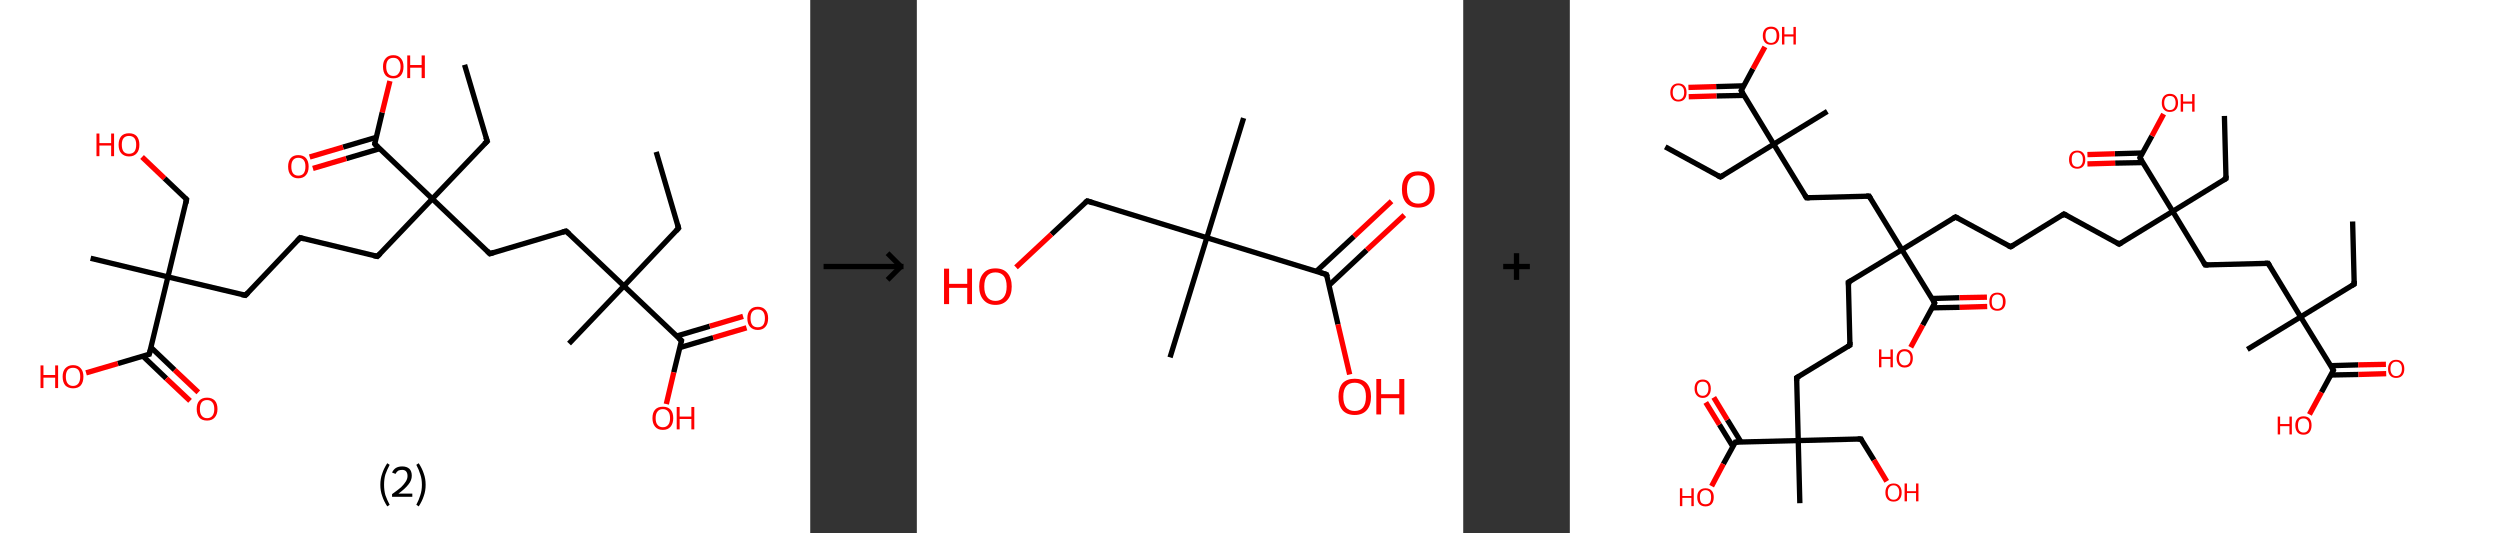 <?xml version='1.0' encoding='ASCII' standalone='yes'?>
<svg xmlns="http://www.w3.org/2000/svg" xmlns:xlink="http://www.w3.org/1999/xlink" version="1.1" width="938.0px" viewBox="0 0 938.0 200.0" height="200.0px">
  <rect x="0" y="0" width="938.0" height="200.0" fill="#333333" stroke="none"/>
  <g>
    <g transform="translate(0, 0) scale(1 1) "><!-- END OF HEADER -->
<rect style="opacity:1.0;fill:#FFFFFF;stroke:none" width="304.0" height="200.0" x="0.0" y="0.0"> </rect>
<path class="bond-0 atom-0 atom-1" d="M 246.2,57.0 L 254.6,85.6" style="fill:none;fill-rule:evenodd;stroke:#000000;stroke-width:2.0px;stroke-linecap:butt;stroke-linejoin:miter;stroke-opacity:1"/>
<path class="bond-1 atom-1 atom-2" d="M 254.6,85.6 L 234.1,107.3" style="fill:none;fill-rule:evenodd;stroke:#000000;stroke-width:2.0px;stroke-linecap:butt;stroke-linejoin:miter;stroke-opacity:1"/>
<path class="bond-2 atom-2 atom-3" d="M 234.1,107.3 L 213.5,128.9" style="fill:none;fill-rule:evenodd;stroke:#000000;stroke-width:2.0px;stroke-linecap:butt;stroke-linejoin:miter;stroke-opacity:1"/>
<path class="bond-3 atom-2 atom-4" d="M 234.1,107.3 L 212.4,86.7" style="fill:none;fill-rule:evenodd;stroke:#000000;stroke-width:2.0px;stroke-linecap:butt;stroke-linejoin:miter;stroke-opacity:1"/>
<path class="bond-4 atom-4 atom-5" d="M 212.4,86.7 L 183.8,95.2" style="fill:none;fill-rule:evenodd;stroke:#000000;stroke-width:2.0px;stroke-linecap:butt;stroke-linejoin:miter;stroke-opacity:1"/>
<path class="bond-5 atom-5 atom-6" d="M 183.8,95.2 L 162.2,74.6" style="fill:none;fill-rule:evenodd;stroke:#000000;stroke-width:2.0px;stroke-linecap:butt;stroke-linejoin:miter;stroke-opacity:1"/>
<path class="bond-6 atom-6 atom-7" d="M 162.2,74.6 L 182.8,53.0" style="fill:none;fill-rule:evenodd;stroke:#000000;stroke-width:2.0px;stroke-linecap:butt;stroke-linejoin:miter;stroke-opacity:1"/>
<path class="bond-7 atom-7 atom-8" d="M 182.8,53.0 L 174.3,24.3" style="fill:none;fill-rule:evenodd;stroke:#000000;stroke-width:2.0px;stroke-linecap:butt;stroke-linejoin:miter;stroke-opacity:1"/>
<path class="bond-8 atom-6 atom-9" d="M 162.2,74.6 L 141.6,96.2" style="fill:none;fill-rule:evenodd;stroke:#000000;stroke-width:2.0px;stroke-linecap:butt;stroke-linejoin:miter;stroke-opacity:1"/>
<path class="bond-9 atom-9 atom-10" d="M 141.6,96.2 L 112.6,89.2" style="fill:none;fill-rule:evenodd;stroke:#000000;stroke-width:2.0px;stroke-linecap:butt;stroke-linejoin:miter;stroke-opacity:1"/>
<path class="bond-10 atom-10 atom-11" d="M 112.6,89.2 L 92.1,110.8" style="fill:none;fill-rule:evenodd;stroke:#000000;stroke-width:2.0px;stroke-linecap:butt;stroke-linejoin:miter;stroke-opacity:1"/>
<path class="bond-11 atom-11 atom-12" d="M 92.1,110.8 L 63.0,103.9" style="fill:none;fill-rule:evenodd;stroke:#000000;stroke-width:2.0px;stroke-linecap:butt;stroke-linejoin:miter;stroke-opacity:1"/>
<path class="bond-12 atom-12 atom-13" d="M 63.0,103.9 L 34.0,96.9" style="fill:none;fill-rule:evenodd;stroke:#000000;stroke-width:2.0px;stroke-linecap:butt;stroke-linejoin:miter;stroke-opacity:1"/>
<path class="bond-13 atom-12 atom-14" d="M 63.0,103.9 L 70.0,74.8" style="fill:none;fill-rule:evenodd;stroke:#000000;stroke-width:2.0px;stroke-linecap:butt;stroke-linejoin:miter;stroke-opacity:1"/>
<path class="bond-14 atom-14 atom-15" d="M 70.0,74.8 L 61.7,66.9" style="fill:none;fill-rule:evenodd;stroke:#000000;stroke-width:2.0px;stroke-linecap:butt;stroke-linejoin:miter;stroke-opacity:1"/>
<path class="bond-14 atom-14 atom-15" d="M 61.7,66.9 L 53.3,58.9" style="fill:none;fill-rule:evenodd;stroke:#FF0000;stroke-width:2.0px;stroke-linecap:butt;stroke-linejoin:miter;stroke-opacity:1"/>
<path class="bond-15 atom-12 atom-16" d="M 63.0,103.9 L 56.0,132.9" style="fill:none;fill-rule:evenodd;stroke:#000000;stroke-width:2.0px;stroke-linecap:butt;stroke-linejoin:miter;stroke-opacity:1"/>
<path class="bond-16 atom-16 atom-17" d="M 53.6,133.6 L 62.4,142.0" style="fill:none;fill-rule:evenodd;stroke:#000000;stroke-width:2.0px;stroke-linecap:butt;stroke-linejoin:miter;stroke-opacity:1"/>
<path class="bond-16 atom-16 atom-17" d="M 62.4,142.0 L 71.3,150.4" style="fill:none;fill-rule:evenodd;stroke:#FF0000;stroke-width:2.0px;stroke-linecap:butt;stroke-linejoin:miter;stroke-opacity:1"/>
<path class="bond-16 atom-16 atom-17" d="M 56.7,130.4 L 65.5,138.8" style="fill:none;fill-rule:evenodd;stroke:#000000;stroke-width:2.0px;stroke-linecap:butt;stroke-linejoin:miter;stroke-opacity:1"/>
<path class="bond-16 atom-16 atom-17" d="M 65.5,138.8 L 74.4,147.2" style="fill:none;fill-rule:evenodd;stroke:#FF0000;stroke-width:2.0px;stroke-linecap:butt;stroke-linejoin:miter;stroke-opacity:1"/>
<path class="bond-17 atom-16 atom-18" d="M 56.0,132.9 L 44.2,136.4" style="fill:none;fill-rule:evenodd;stroke:#000000;stroke-width:2.0px;stroke-linecap:butt;stroke-linejoin:miter;stroke-opacity:1"/>
<path class="bond-17 atom-16 atom-18" d="M 44.2,136.4 L 32.3,139.9" style="fill:none;fill-rule:evenodd;stroke:#FF0000;stroke-width:2.0px;stroke-linecap:butt;stroke-linejoin:miter;stroke-opacity:1"/>
<path class="bond-18 atom-6 atom-19" d="M 162.2,74.6 L 140.6,54.0" style="fill:none;fill-rule:evenodd;stroke:#000000;stroke-width:2.0px;stroke-linecap:butt;stroke-linejoin:miter;stroke-opacity:1"/>
<path class="bond-19 atom-19 atom-20" d="M 141.2,51.5 L 128.7,55.2" style="fill:none;fill-rule:evenodd;stroke:#000000;stroke-width:2.0px;stroke-linecap:butt;stroke-linejoin:miter;stroke-opacity:1"/>
<path class="bond-19 atom-19 atom-20" d="M 128.7,55.2 L 116.2,58.9" style="fill:none;fill-rule:evenodd;stroke:#FF0000;stroke-width:2.0px;stroke-linecap:butt;stroke-linejoin:miter;stroke-opacity:1"/>
<path class="bond-19 atom-19 atom-20" d="M 142.4,55.8 L 129.9,59.5" style="fill:none;fill-rule:evenodd;stroke:#000000;stroke-width:2.0px;stroke-linecap:butt;stroke-linejoin:miter;stroke-opacity:1"/>
<path class="bond-19 atom-19 atom-20" d="M 129.9,59.5 L 117.4,63.2" style="fill:none;fill-rule:evenodd;stroke:#FF0000;stroke-width:2.0px;stroke-linecap:butt;stroke-linejoin:miter;stroke-opacity:1"/>
<path class="bond-20 atom-19 atom-21" d="M 140.6,54.0 L 143.4,42.2" style="fill:none;fill-rule:evenodd;stroke:#000000;stroke-width:2.0px;stroke-linecap:butt;stroke-linejoin:miter;stroke-opacity:1"/>
<path class="bond-20 atom-19 atom-21" d="M 143.4,42.2 L 146.3,30.4" style="fill:none;fill-rule:evenodd;stroke:#FF0000;stroke-width:2.0px;stroke-linecap:butt;stroke-linejoin:miter;stroke-opacity:1"/>
<path class="bond-21 atom-2 atom-22" d="M 234.1,107.3 L 255.7,127.8" style="fill:none;fill-rule:evenodd;stroke:#000000;stroke-width:2.0px;stroke-linecap:butt;stroke-linejoin:miter;stroke-opacity:1"/>
<path class="bond-22 atom-22 atom-23" d="M 255.1,130.4 L 267.6,126.7" style="fill:none;fill-rule:evenodd;stroke:#000000;stroke-width:2.0px;stroke-linecap:butt;stroke-linejoin:miter;stroke-opacity:1"/>
<path class="bond-22 atom-22 atom-23" d="M 267.6,126.7 L 280.1,123.0" style="fill:none;fill-rule:evenodd;stroke:#FF0000;stroke-width:2.0px;stroke-linecap:butt;stroke-linejoin:miter;stroke-opacity:1"/>
<path class="bond-22 atom-22 atom-23" d="M 253.8,126.1 L 266.3,122.4" style="fill:none;fill-rule:evenodd;stroke:#000000;stroke-width:2.0px;stroke-linecap:butt;stroke-linejoin:miter;stroke-opacity:1"/>
<path class="bond-22 atom-22 atom-23" d="M 266.3,122.4 L 278.8,118.7" style="fill:none;fill-rule:evenodd;stroke:#FF0000;stroke-width:2.0px;stroke-linecap:butt;stroke-linejoin:miter;stroke-opacity:1"/>
<path class="bond-23 atom-22 atom-24" d="M 255.7,127.8 L 252.8,139.7" style="fill:none;fill-rule:evenodd;stroke:#000000;stroke-width:2.0px;stroke-linecap:butt;stroke-linejoin:miter;stroke-opacity:1"/>
<path class="bond-23 atom-22 atom-24" d="M 252.8,139.7 L 250.0,151.6" style="fill:none;fill-rule:evenodd;stroke:#FF0000;stroke-width:2.0px;stroke-linecap:butt;stroke-linejoin:miter;stroke-opacity:1"/>
<path d="M 254.2,84.2 L 254.6,85.6 L 253.6,86.7" style="fill:none;stroke:#000000;stroke-width:2.0px;stroke-linecap:butt;stroke-linejoin:miter;stroke-opacity:1;"/>
<path d="M 213.5,87.7 L 212.4,86.7 L 211.0,87.1" style="fill:none;stroke:#000000;stroke-width:2.0px;stroke-linecap:butt;stroke-linejoin:miter;stroke-opacity:1;"/>
<path d="M 185.3,94.7 L 183.8,95.2 L 182.7,94.1" style="fill:none;stroke:#000000;stroke-width:2.0px;stroke-linecap:butt;stroke-linejoin:miter;stroke-opacity:1;"/>
<path d="M 181.7,54.0 L 182.8,53.0 L 182.3,51.5" style="fill:none;stroke:#000000;stroke-width:2.0px;stroke-linecap:butt;stroke-linejoin:miter;stroke-opacity:1;"/>
<path d="M 142.7,95.1 L 141.6,96.2 L 140.2,95.9" style="fill:none;stroke:#000000;stroke-width:2.0px;stroke-linecap:butt;stroke-linejoin:miter;stroke-opacity:1;"/>
<path d="M 114.1,89.6 L 112.6,89.2 L 111.6,90.3" style="fill:none;stroke:#000000;stroke-width:2.0px;stroke-linecap:butt;stroke-linejoin:miter;stroke-opacity:1;"/>
<path d="M 93.1,109.8 L 92.1,110.8 L 90.6,110.5" style="fill:none;stroke:#000000;stroke-width:2.0px;stroke-linecap:butt;stroke-linejoin:miter;stroke-opacity:1;"/>
<path d="M 69.7,76.3 L 70.0,74.8 L 69.6,74.4" style="fill:none;stroke:#000000;stroke-width:2.0px;stroke-linecap:butt;stroke-linejoin:miter;stroke-opacity:1;"/>
<path d="M 56.4,131.4 L 56.0,132.9 L 55.5,133.0" style="fill:none;stroke:#000000;stroke-width:2.0px;stroke-linecap:butt;stroke-linejoin:miter;stroke-opacity:1;"/>
<path d="M 141.7,55.1 L 140.6,54.0 L 140.7,53.4" style="fill:none;stroke:#000000;stroke-width:2.0px;stroke-linecap:butt;stroke-linejoin:miter;stroke-opacity:1;"/>
<path d="M 254.6,126.8 L 255.7,127.8 L 255.6,128.4" style="fill:none;stroke:#000000;stroke-width:2.0px;stroke-linecap:butt;stroke-linejoin:miter;stroke-opacity:1;"/>
<path class="atom-15" d="M 36.2 50.1 L 37.3 50.1 L 37.3 53.7 L 41.7 53.7 L 41.7 50.1 L 42.8 50.1 L 42.8 58.6 L 41.7 58.6 L 41.7 54.6 L 37.3 54.6 L 37.3 58.6 L 36.2 58.6 L 36.2 50.1 " fill="#FF0000"/>
<path class="atom-15" d="M 44.5 54.3 Q 44.5 52.3, 45.5 51.1 Q 46.5 50.0, 48.4 50.0 Q 50.3 50.0, 51.3 51.1 Q 52.3 52.3, 52.3 54.3 Q 52.3 56.4, 51.3 57.5 Q 50.3 58.7, 48.4 58.7 Q 46.6 58.7, 45.5 57.5 Q 44.5 56.4, 44.5 54.3 M 48.4 57.7 Q 49.7 57.7, 50.4 56.9 Q 51.1 56.0, 51.1 54.3 Q 51.1 52.6, 50.4 51.8 Q 49.7 51.0, 48.4 51.0 Q 47.1 51.0, 46.4 51.8 Q 45.7 52.6, 45.7 54.3 Q 45.7 56.0, 46.4 56.9 Q 47.1 57.7, 48.4 57.7 " fill="#FF0000"/>
<path class="atom-17" d="M 73.8 153.5 Q 73.8 151.4, 74.8 150.3 Q 75.8 149.2, 77.7 149.2 Q 79.5 149.2, 80.6 150.3 Q 81.6 151.4, 81.6 153.5 Q 81.6 155.5, 80.5 156.7 Q 79.5 157.8, 77.7 157.8 Q 75.8 157.8, 74.8 156.7 Q 73.8 155.5, 73.8 153.5 M 77.7 156.9 Q 79.0 156.9, 79.7 156.0 Q 80.4 155.1, 80.4 153.5 Q 80.4 151.8, 79.7 151.0 Q 79.0 150.1, 77.7 150.1 Q 76.4 150.1, 75.7 150.9 Q 75.0 151.8, 75.0 153.5 Q 75.0 155.2, 75.7 156.0 Q 76.4 156.9, 77.7 156.9 " fill="#FF0000"/>
<path class="atom-18" d="M 15.2 137.1 L 16.3 137.1 L 16.3 140.7 L 20.7 140.7 L 20.7 137.1 L 21.8 137.1 L 21.8 145.6 L 20.7 145.6 L 20.7 141.7 L 16.3 141.7 L 16.3 145.6 L 15.2 145.6 L 15.2 137.1 " fill="#FF0000"/>
<path class="atom-18" d="M 23.5 141.3 Q 23.5 139.3, 24.5 138.2 Q 25.6 137.0, 27.4 137.0 Q 29.3 137.0, 30.3 138.2 Q 31.3 139.3, 31.3 141.3 Q 31.3 143.4, 30.3 144.6 Q 29.3 145.7, 27.4 145.7 Q 25.6 145.7, 24.5 144.6 Q 23.5 143.4, 23.5 141.3 M 27.4 144.8 Q 28.7 144.8, 29.4 143.9 Q 30.1 143.0, 30.1 141.3 Q 30.1 139.7, 29.4 138.8 Q 28.7 138.0, 27.4 138.0 Q 26.1 138.0, 25.4 138.8 Q 24.7 139.7, 24.7 141.3 Q 24.7 143.0, 25.4 143.9 Q 26.1 144.8, 27.4 144.8 " fill="#FF0000"/>
<path class="atom-20" d="M 108.1 62.5 Q 108.1 60.5, 109.1 59.3 Q 110.1 58.2, 111.9 58.2 Q 113.8 58.2, 114.8 59.3 Q 115.8 60.5, 115.8 62.5 Q 115.8 64.6, 114.8 65.7 Q 113.8 66.9, 111.9 66.9 Q 110.1 66.9, 109.1 65.7 Q 108.1 64.6, 108.1 62.5 M 111.9 65.9 Q 113.2 65.9, 113.9 65.1 Q 114.6 64.2, 114.6 62.5 Q 114.6 60.8, 113.9 60.0 Q 113.2 59.2, 111.9 59.2 Q 110.7 59.2, 110.0 60.0 Q 109.3 60.8, 109.3 62.5 Q 109.3 64.2, 110.0 65.1 Q 110.7 65.9, 111.9 65.9 " fill="#FF0000"/>
<path class="atom-21" d="M 143.7 25.0 Q 143.7 23.0, 144.7 21.9 Q 145.7 20.7, 147.6 20.7 Q 149.4 20.7, 150.4 21.9 Q 151.4 23.0, 151.4 25.0 Q 151.4 27.1, 150.4 28.3 Q 149.4 29.4, 147.6 29.4 Q 145.7 29.4, 144.7 28.3 Q 143.7 27.1, 143.7 25.0 M 147.6 28.5 Q 148.9 28.5, 149.5 27.6 Q 150.3 26.7, 150.3 25.0 Q 150.3 23.4, 149.5 22.5 Q 148.9 21.7, 147.6 21.7 Q 146.3 21.7, 145.6 22.5 Q 144.9 23.4, 144.9 25.0 Q 144.9 26.7, 145.6 27.6 Q 146.3 28.5, 147.6 28.5 " fill="#FF0000"/>
<path class="atom-21" d="M 152.8 20.8 L 153.9 20.8 L 153.9 24.4 L 158.2 24.4 L 158.2 20.8 L 159.4 20.8 L 159.4 29.3 L 158.2 29.3 L 158.2 25.4 L 153.9 25.4 L 153.9 29.3 L 152.8 29.3 L 152.8 20.8 " fill="#FF0000"/>
<path class="atom-23" d="M 280.4 119.4 Q 280.4 117.4, 281.4 116.3 Q 282.4 115.1, 284.3 115.1 Q 286.2 115.1, 287.2 116.3 Q 288.2 117.4, 288.2 119.4 Q 288.2 121.5, 287.2 122.6 Q 286.2 123.8, 284.3 123.8 Q 282.5 123.8, 281.4 122.6 Q 280.4 121.5, 280.4 119.4 M 284.3 122.8 Q 285.6 122.8, 286.3 122.0 Q 287.0 121.1, 287.0 119.4 Q 287.0 117.8, 286.3 116.9 Q 285.6 116.1, 284.3 116.1 Q 283.0 116.1, 282.3 116.9 Q 281.6 117.7, 281.6 119.4 Q 281.6 121.1, 282.3 122.0 Q 283.0 122.8, 284.3 122.8 " fill="#FF0000"/>
<path class="atom-24" d="M 244.8 156.9 Q 244.8 154.8, 245.8 153.7 Q 246.8 152.6, 248.7 152.6 Q 250.6 152.6, 251.6 153.7 Q 252.6 154.8, 252.6 156.9 Q 252.6 158.9, 251.6 160.1 Q 250.6 161.3, 248.7 161.3 Q 246.8 161.3, 245.8 160.1 Q 244.8 158.9, 244.8 156.9 M 248.7 160.3 Q 250.0 160.3, 250.7 159.4 Q 251.4 158.6, 251.4 156.9 Q 251.4 155.2, 250.7 154.4 Q 250.0 153.5, 248.7 153.5 Q 247.4 153.5, 246.7 154.4 Q 246.0 155.2, 246.0 156.9 Q 246.0 158.6, 246.7 159.4 Q 247.4 160.3, 248.7 160.3 " fill="#FF0000"/>
<path class="atom-24" d="M 253.9 152.7 L 255.0 152.7 L 255.0 156.3 L 259.4 156.3 L 259.4 152.7 L 260.5 152.7 L 260.5 161.1 L 259.4 161.1 L 259.4 157.2 L 255.0 157.2 L 255.0 161.1 L 253.9 161.1 L 253.9 152.7 " fill="#FF0000"/>
<path class="legend" d="M 142.7 181.9 Q 142.7 179.6, 143.4 177.7 Q 144.0 175.8, 145.3 173.8 L 146.2 174.4 Q 145.2 176.3, 144.6 178.0 Q 144.1 179.7, 144.1 181.9 Q 144.1 184.0, 144.6 185.8 Q 145.2 187.5, 146.2 189.4 L 145.3 190.0 Q 144.0 188.0, 143.4 186.1 Q 142.7 184.2, 142.7 181.9 " fill="#000000"/>
<path class="legend" d="M 147.1 177.3 Q 147.6 176.2, 148.5 175.6 Q 149.5 175.0, 150.9 175.0 Q 152.6 175.0, 153.6 175.9 Q 154.5 176.8, 154.5 178.5 Q 154.5 180.2, 153.3 181.7 Q 152.1 183.3, 149.5 185.2 L 154.7 185.2 L 154.7 186.4 L 147.1 186.4 L 147.1 185.4 Q 149.2 183.9, 150.5 182.8 Q 151.7 181.6, 152.3 180.6 Q 152.9 179.6, 152.9 178.6 Q 152.9 177.5, 152.4 176.9 Q 151.9 176.3, 150.9 176.3 Q 150.0 176.3, 149.4 176.6 Q 148.8 177.0, 148.4 177.8 L 147.1 177.3 " fill="#000000"/>
<path class="legend" d="M 159.7 181.9 Q 159.7 184.2, 159.0 186.1 Q 158.4 188.0, 157.1 190.0 L 156.2 189.4 Q 157.2 187.5, 157.7 185.8 Q 158.3 184.0, 158.3 181.9 Q 158.3 179.7, 157.7 178.0 Q 157.2 176.3, 156.2 174.4 L 157.1 173.8 Q 158.4 175.8, 159.0 177.7 Q 159.7 179.6, 159.7 181.9 " fill="#000000"/>
</g>
    <g transform="translate(304.0, 0) scale(1 1) "><line x1="5" y1="100" x2="35" y2="100" style="stroke:rgb(0,0,0);stroke-width:2"/>
  <line x1="34" y1="100" x2="29" y2="95" style="stroke:rgb(0,0,0);stroke-width:2"/>
  <line x1="34" y1="100" x2="29" y2="105" style="stroke:rgb(0,0,0);stroke-width:2"/>
</g>
    <g transform="translate(344.0, 0) scale(1 1) "><!-- END OF HEADER -->
<rect style="opacity:1.0;fill:#FFFFFF;stroke:none" width="205.0" height="200.0" x="0.0" y="0.0"> </rect>
<path class="bond-0 atom-0 atom-1" d="M 122.6,44.3 L 108.8,89.2" style="fill:none;fill-rule:evenodd;stroke:#000000;stroke-width:2.0px;stroke-linecap:butt;stroke-linejoin:miter;stroke-opacity:1"/>
<path class="bond-1 atom-1 atom-2" d="M 108.8,89.2 L 95.0,134.1" style="fill:none;fill-rule:evenodd;stroke:#000000;stroke-width:2.0px;stroke-linecap:butt;stroke-linejoin:miter;stroke-opacity:1"/>
<path class="bond-2 atom-1 atom-3" d="M 108.8,89.2 L 63.9,75.4" style="fill:none;fill-rule:evenodd;stroke:#000000;stroke-width:2.0px;stroke-linecap:butt;stroke-linejoin:miter;stroke-opacity:1"/>
<path class="bond-3 atom-3 atom-4" d="M 63.9,75.4 L 50.5,87.9" style="fill:none;fill-rule:evenodd;stroke:#000000;stroke-width:2.0px;stroke-linecap:butt;stroke-linejoin:miter;stroke-opacity:1"/>
<path class="bond-3 atom-3 atom-4" d="M 50.5,87.9 L 37.2,100.3" style="fill:none;fill-rule:evenodd;stroke:#FF0000;stroke-width:2.0px;stroke-linecap:butt;stroke-linejoin:miter;stroke-opacity:1"/>
<path class="bond-4 atom-1 atom-5" d="M 108.8,89.2 L 153.7,103.0" style="fill:none;fill-rule:evenodd;stroke:#000000;stroke-width:2.0px;stroke-linecap:butt;stroke-linejoin:miter;stroke-opacity:1"/>
<path class="bond-5 atom-5 atom-6" d="M 154.7,107.0 L 168.8,93.8" style="fill:none;fill-rule:evenodd;stroke:#000000;stroke-width:2.0px;stroke-linecap:butt;stroke-linejoin:miter;stroke-opacity:1"/>
<path class="bond-5 atom-5 atom-6" d="M 168.8,93.8 L 182.9,80.7" style="fill:none;fill-rule:evenodd;stroke:#FF0000;stroke-width:2.0px;stroke-linecap:butt;stroke-linejoin:miter;stroke-opacity:1"/>
<path class="bond-5 atom-5 atom-6" d="M 149.9,101.8 L 164.0,88.7" style="fill:none;fill-rule:evenodd;stroke:#000000;stroke-width:2.0px;stroke-linecap:butt;stroke-linejoin:miter;stroke-opacity:1"/>
<path class="bond-5 atom-5 atom-6" d="M 164.0,88.7 L 178.1,75.5" style="fill:none;fill-rule:evenodd;stroke:#FF0000;stroke-width:2.0px;stroke-linecap:butt;stroke-linejoin:miter;stroke-opacity:1"/>
<path class="bond-6 atom-5 atom-7" d="M 153.7,103.0 L 158.0,121.7" style="fill:none;fill-rule:evenodd;stroke:#000000;stroke-width:2.0px;stroke-linecap:butt;stroke-linejoin:miter;stroke-opacity:1"/>
<path class="bond-6 atom-5 atom-7" d="M 158.0,121.7 L 162.4,140.5" style="fill:none;fill-rule:evenodd;stroke:#FF0000;stroke-width:2.0px;stroke-linecap:butt;stroke-linejoin:miter;stroke-opacity:1"/>
<path d="M 66.1,76.1 L 63.9,75.4 L 63.2,76.0" style="fill:none;stroke:#000000;stroke-width:2.0px;stroke-linecap:butt;stroke-linejoin:miter;stroke-opacity:1;"/>
<path d="M 151.5,102.3 L 153.7,103.0 L 154.0,103.9" style="fill:none;stroke:#000000;stroke-width:2.0px;stroke-linecap:butt;stroke-linejoin:miter;stroke-opacity:1;"/>
<path class="atom-4" d="M 10.2 100.8 L 12.1 100.8 L 12.1 106.5 L 18.9 106.5 L 18.9 100.8 L 20.7 100.8 L 20.7 114.1 L 18.9 114.1 L 18.9 108.0 L 12.1 108.0 L 12.1 114.1 L 10.2 114.1 L 10.2 100.8 " fill="#FF0000"/>
<path class="atom-4" d="M 23.4 107.5 Q 23.4 104.3, 25.0 102.5 Q 26.5 100.7, 29.5 100.7 Q 32.5 100.7, 34.0 102.5 Q 35.6 104.3, 35.6 107.5 Q 35.6 110.7, 34.0 112.5 Q 32.4 114.4, 29.5 114.4 Q 26.6 114.4, 25.0 112.5 Q 23.4 110.7, 23.4 107.5 M 29.5 112.9 Q 31.5 112.9, 32.6 111.5 Q 33.7 110.1, 33.7 107.5 Q 33.7 104.8, 32.6 103.5 Q 31.5 102.2, 29.5 102.2 Q 27.5 102.2, 26.4 103.5 Q 25.3 104.8, 25.3 107.5 Q 25.3 110.1, 26.4 111.5 Q 27.5 112.9, 29.5 112.9 " fill="#FF0000"/>
<path class="atom-6" d="M 182.0 71.0 Q 182.0 67.8, 183.6 66.0 Q 185.2 64.3, 188.1 64.3 Q 191.1 64.3, 192.7 66.0 Q 194.3 67.8, 194.3 71.0 Q 194.3 74.3, 192.7 76.1 Q 191.1 77.9, 188.1 77.9 Q 185.2 77.9, 183.6 76.1 Q 182.0 74.3, 182.0 71.0 M 188.1 76.4 Q 190.2 76.4, 191.3 75.1 Q 192.4 73.7, 192.4 71.0 Q 192.4 68.4, 191.3 67.1 Q 190.2 65.8, 188.1 65.8 Q 186.1 65.8, 185.0 67.1 Q 183.9 68.4, 183.9 71.0 Q 183.9 73.7, 185.0 75.1 Q 186.1 76.4, 188.1 76.4 " fill="#FF0000"/>
<path class="atom-7" d="M 158.2 148.8 Q 158.2 145.6, 159.7 143.8 Q 161.3 142.1, 164.3 142.1 Q 167.2 142.1, 168.8 143.8 Q 170.4 145.6, 170.4 148.8 Q 170.4 152.1, 168.8 153.9 Q 167.2 155.7, 164.3 155.7 Q 161.3 155.7, 159.7 153.9 Q 158.2 152.1, 158.2 148.8 M 164.3 154.2 Q 166.3 154.2, 167.4 152.9 Q 168.5 151.5, 168.5 148.8 Q 168.5 146.2, 167.4 144.9 Q 166.3 143.6, 164.3 143.6 Q 162.2 143.6, 161.1 144.9 Q 160.0 146.2, 160.0 148.8 Q 160.0 151.5, 161.1 152.9 Q 162.2 154.2, 164.3 154.2 " fill="#FF0000"/>
<path class="atom-7" d="M 172.4 142.2 L 174.2 142.2 L 174.2 147.9 L 181.0 147.9 L 181.0 142.2 L 182.9 142.2 L 182.9 155.5 L 181.0 155.5 L 181.0 149.4 L 174.2 149.4 L 174.2 155.5 L 172.4 155.5 L 172.4 142.2 " fill="#FF0000"/>
</g>
    <g transform="translate(549.0, 0) scale(1 1) "><line x1="15" y1="100" x2="25" y2="100" style="stroke:rgb(0,0,0);stroke-width:2"/>
  <line x1="20" y1="95" x2="20" y2="105" style="stroke:rgb(0,0,0);stroke-width:2"/>
</g>
    <g transform="translate(589.0, 0) scale(1 1) "><!-- END OF HEADER -->
<rect style="opacity:1.0;fill:#FFFFFF;stroke:none" width="349.0" height="200.0" x="0.0" y="0.0"> </rect>
<path class="bond-0 atom-0 atom-1" d="M 293.7,83.1 L 294.3,106.6" style="fill:none;fill-rule:evenodd;stroke:#000000;stroke-width:2.0px;stroke-linecap:butt;stroke-linejoin:miter;stroke-opacity:1"/>
<path class="bond-1 atom-1 atom-2" d="M 294.3,106.6 L 274.2,118.9" style="fill:none;fill-rule:evenodd;stroke:#000000;stroke-width:2.0px;stroke-linecap:butt;stroke-linejoin:miter;stroke-opacity:1"/>
<path class="bond-2 atom-2 atom-3" d="M 274.2,118.9 L 254.2,131.1" style="fill:none;fill-rule:evenodd;stroke:#000000;stroke-width:2.0px;stroke-linecap:butt;stroke-linejoin:miter;stroke-opacity:1"/>
<path class="bond-3 atom-2 atom-4" d="M 274.2,118.9 L 262.0,98.8" style="fill:none;fill-rule:evenodd;stroke:#000000;stroke-width:2.0px;stroke-linecap:butt;stroke-linejoin:miter;stroke-opacity:1"/>
<path class="bond-4 atom-4 atom-5" d="M 262.0,98.8 L 238.4,99.4" style="fill:none;fill-rule:evenodd;stroke:#000000;stroke-width:2.0px;stroke-linecap:butt;stroke-linejoin:miter;stroke-opacity:1"/>
<path class="bond-5 atom-5 atom-6" d="M 238.4,99.4 L 226.2,79.3" style="fill:none;fill-rule:evenodd;stroke:#000000;stroke-width:2.0px;stroke-linecap:butt;stroke-linejoin:miter;stroke-opacity:1"/>
<path class="bond-6 atom-6 atom-7" d="M 226.2,79.3 L 246.2,67.0" style="fill:none;fill-rule:evenodd;stroke:#000000;stroke-width:2.0px;stroke-linecap:butt;stroke-linejoin:miter;stroke-opacity:1"/>
<path class="bond-7 atom-7 atom-8" d="M 246.2,67.0 L 245.6,43.5" style="fill:none;fill-rule:evenodd;stroke:#000000;stroke-width:2.0px;stroke-linecap:butt;stroke-linejoin:miter;stroke-opacity:1"/>
<path class="bond-8 atom-6 atom-9" d="M 226.2,79.3 L 206.1,91.6" style="fill:none;fill-rule:evenodd;stroke:#000000;stroke-width:2.0px;stroke-linecap:butt;stroke-linejoin:miter;stroke-opacity:1"/>
<path class="bond-9 atom-9 atom-10" d="M 206.1,91.6 L 185.4,80.3" style="fill:none;fill-rule:evenodd;stroke:#000000;stroke-width:2.0px;stroke-linecap:butt;stroke-linejoin:miter;stroke-opacity:1"/>
<path class="bond-10 atom-10 atom-11" d="M 185.4,80.3 L 165.4,92.6" style="fill:none;fill-rule:evenodd;stroke:#000000;stroke-width:2.0px;stroke-linecap:butt;stroke-linejoin:miter;stroke-opacity:1"/>
<path class="bond-11 atom-11 atom-12" d="M 165.4,92.6 L 144.7,81.4" style="fill:none;fill-rule:evenodd;stroke:#000000;stroke-width:2.0px;stroke-linecap:butt;stroke-linejoin:miter;stroke-opacity:1"/>
<path class="bond-12 atom-12 atom-13" d="M 144.7,81.4 L 124.6,93.7" style="fill:none;fill-rule:evenodd;stroke:#000000;stroke-width:2.0px;stroke-linecap:butt;stroke-linejoin:miter;stroke-opacity:1"/>
<path class="bond-13 atom-13 atom-14" d="M 124.6,93.7 L 104.5,105.9" style="fill:none;fill-rule:evenodd;stroke:#000000;stroke-width:2.0px;stroke-linecap:butt;stroke-linejoin:miter;stroke-opacity:1"/>
<path class="bond-14 atom-14 atom-15" d="M 104.5,105.9 L 105.1,129.5" style="fill:none;fill-rule:evenodd;stroke:#000000;stroke-width:2.0px;stroke-linecap:butt;stroke-linejoin:miter;stroke-opacity:1"/>
<path class="bond-15 atom-15 atom-16" d="M 105.1,129.5 L 85.1,141.7" style="fill:none;fill-rule:evenodd;stroke:#000000;stroke-width:2.0px;stroke-linecap:butt;stroke-linejoin:miter;stroke-opacity:1"/>
<path class="bond-16 atom-16 atom-17" d="M 85.1,141.7 L 85.7,165.3" style="fill:none;fill-rule:evenodd;stroke:#000000;stroke-width:2.0px;stroke-linecap:butt;stroke-linejoin:miter;stroke-opacity:1"/>
<path class="bond-17 atom-17 atom-18" d="M 85.7,165.3 L 86.3,188.8" style="fill:none;fill-rule:evenodd;stroke:#000000;stroke-width:2.0px;stroke-linecap:butt;stroke-linejoin:miter;stroke-opacity:1"/>
<path class="bond-18 atom-17 atom-19" d="M 85.7,165.3 L 109.2,164.7" style="fill:none;fill-rule:evenodd;stroke:#000000;stroke-width:2.0px;stroke-linecap:butt;stroke-linejoin:miter;stroke-opacity:1"/>
<path class="bond-19 atom-19 atom-20" d="M 109.2,164.7 L 114.1,172.6" style="fill:none;fill-rule:evenodd;stroke:#000000;stroke-width:2.0px;stroke-linecap:butt;stroke-linejoin:miter;stroke-opacity:1"/>
<path class="bond-19 atom-19 atom-20" d="M 114.1,172.6 L 118.9,180.6" style="fill:none;fill-rule:evenodd;stroke:#FF0000;stroke-width:2.0px;stroke-linecap:butt;stroke-linejoin:miter;stroke-opacity:1"/>
<path class="bond-20 atom-17 atom-21" d="M 85.7,165.3 L 62.1,165.9" style="fill:none;fill-rule:evenodd;stroke:#000000;stroke-width:2.0px;stroke-linecap:butt;stroke-linejoin:miter;stroke-opacity:1"/>
<path class="bond-21 atom-21 atom-22" d="M 64.2,165.8 L 59.1,157.5" style="fill:none;fill-rule:evenodd;stroke:#000000;stroke-width:2.0px;stroke-linecap:butt;stroke-linejoin:miter;stroke-opacity:1"/>
<path class="bond-21 atom-21 atom-22" d="M 59.1,157.5 L 54.0,149.1" style="fill:none;fill-rule:evenodd;stroke:#FF0000;stroke-width:2.0px;stroke-linecap:butt;stroke-linejoin:miter;stroke-opacity:1"/>
<path class="bond-21 atom-21 atom-22" d="M 61.2,167.6 L 56.1,159.3" style="fill:none;fill-rule:evenodd;stroke:#000000;stroke-width:2.0px;stroke-linecap:butt;stroke-linejoin:miter;stroke-opacity:1"/>
<path class="bond-21 atom-21 atom-22" d="M 56.1,159.3 L 51.0,151.0" style="fill:none;fill-rule:evenodd;stroke:#FF0000;stroke-width:2.0px;stroke-linecap:butt;stroke-linejoin:miter;stroke-opacity:1"/>
<path class="bond-22 atom-21 atom-23" d="M 62.1,165.9 L 57.6,174.1" style="fill:none;fill-rule:evenodd;stroke:#000000;stroke-width:2.0px;stroke-linecap:butt;stroke-linejoin:miter;stroke-opacity:1"/>
<path class="bond-22 atom-21 atom-23" d="M 57.6,174.1 L 53.2,182.4" style="fill:none;fill-rule:evenodd;stroke:#FF0000;stroke-width:2.0px;stroke-linecap:butt;stroke-linejoin:miter;stroke-opacity:1"/>
<path class="bond-23 atom-13 atom-24" d="M 124.6,93.7 L 112.3,73.6" style="fill:none;fill-rule:evenodd;stroke:#000000;stroke-width:2.0px;stroke-linecap:butt;stroke-linejoin:miter;stroke-opacity:1"/>
<path class="bond-24 atom-24 atom-25" d="M 112.3,73.6 L 88.8,74.2" style="fill:none;fill-rule:evenodd;stroke:#000000;stroke-width:2.0px;stroke-linecap:butt;stroke-linejoin:miter;stroke-opacity:1"/>
<path class="bond-25 atom-25 atom-26" d="M 88.8,74.2 L 76.5,54.1" style="fill:none;fill-rule:evenodd;stroke:#000000;stroke-width:2.0px;stroke-linecap:butt;stroke-linejoin:miter;stroke-opacity:1"/>
<path class="bond-26 atom-26 atom-27" d="M 76.5,54.1 L 96.6,41.8" style="fill:none;fill-rule:evenodd;stroke:#000000;stroke-width:2.0px;stroke-linecap:butt;stroke-linejoin:miter;stroke-opacity:1"/>
<path class="bond-27 atom-26 atom-28" d="M 76.5,54.1 L 56.5,66.4" style="fill:none;fill-rule:evenodd;stroke:#000000;stroke-width:2.0px;stroke-linecap:butt;stroke-linejoin:miter;stroke-opacity:1"/>
<path class="bond-28 atom-28 atom-29" d="M 56.5,66.4 L 35.8,55.1" style="fill:none;fill-rule:evenodd;stroke:#000000;stroke-width:2.0px;stroke-linecap:butt;stroke-linejoin:miter;stroke-opacity:1"/>
<path class="bond-29 atom-26 atom-30" d="M 76.5,54.1 L 64.3,34.0" style="fill:none;fill-rule:evenodd;stroke:#000000;stroke-width:2.0px;stroke-linecap:butt;stroke-linejoin:miter;stroke-opacity:1"/>
<path class="bond-30 atom-30 atom-31" d="M 65.2,32.2 L 54.9,32.5" style="fill:none;fill-rule:evenodd;stroke:#000000;stroke-width:2.0px;stroke-linecap:butt;stroke-linejoin:miter;stroke-opacity:1"/>
<path class="bond-30 atom-30 atom-31" d="M 54.9,32.5 L 44.5,32.8" style="fill:none;fill-rule:evenodd;stroke:#FF0000;stroke-width:2.0px;stroke-linecap:butt;stroke-linejoin:miter;stroke-opacity:1"/>
<path class="bond-30 atom-30 atom-31" d="M 65.3,35.8 L 55.0,36.0" style="fill:none;fill-rule:evenodd;stroke:#000000;stroke-width:2.0px;stroke-linecap:butt;stroke-linejoin:miter;stroke-opacity:1"/>
<path class="bond-30 atom-30 atom-31" d="M 55.0,36.0 L 44.6,36.3" style="fill:none;fill-rule:evenodd;stroke:#FF0000;stroke-width:2.0px;stroke-linecap:butt;stroke-linejoin:miter;stroke-opacity:1"/>
<path class="bond-31 atom-30 atom-32" d="M 64.3,34.0 L 68.7,25.8" style="fill:none;fill-rule:evenodd;stroke:#000000;stroke-width:2.0px;stroke-linecap:butt;stroke-linejoin:miter;stroke-opacity:1"/>
<path class="bond-31 atom-30 atom-32" d="M 68.7,25.8 L 73.2,17.6" style="fill:none;fill-rule:evenodd;stroke:#FF0000;stroke-width:2.0px;stroke-linecap:butt;stroke-linejoin:miter;stroke-opacity:1"/>
<path class="bond-32 atom-13 atom-33" d="M 124.6,93.7 L 136.9,113.7" style="fill:none;fill-rule:evenodd;stroke:#000000;stroke-width:2.0px;stroke-linecap:butt;stroke-linejoin:miter;stroke-opacity:1"/>
<path class="bond-33 atom-33 atom-34" d="M 135.9,115.5 L 146.3,115.3" style="fill:none;fill-rule:evenodd;stroke:#000000;stroke-width:2.0px;stroke-linecap:butt;stroke-linejoin:miter;stroke-opacity:1"/>
<path class="bond-33 atom-33 atom-34" d="M 146.3,115.3 L 156.6,115.0" style="fill:none;fill-rule:evenodd;stroke:#FF0000;stroke-width:2.0px;stroke-linecap:butt;stroke-linejoin:miter;stroke-opacity:1"/>
<path class="bond-33 atom-33 atom-34" d="M 135.8,112.0 L 146.2,111.7" style="fill:none;fill-rule:evenodd;stroke:#000000;stroke-width:2.0px;stroke-linecap:butt;stroke-linejoin:miter;stroke-opacity:1"/>
<path class="bond-33 atom-33 atom-34" d="M 146.2,111.7 L 156.5,111.5" style="fill:none;fill-rule:evenodd;stroke:#FF0000;stroke-width:2.0px;stroke-linecap:butt;stroke-linejoin:miter;stroke-opacity:1"/>
<path class="bond-34 atom-33 atom-35" d="M 136.9,113.7 L 132.4,122.0" style="fill:none;fill-rule:evenodd;stroke:#000000;stroke-width:2.0px;stroke-linecap:butt;stroke-linejoin:miter;stroke-opacity:1"/>
<path class="bond-34 atom-33 atom-35" d="M 132.4,122.0 L 127.9,130.3" style="fill:none;fill-rule:evenodd;stroke:#FF0000;stroke-width:2.0px;stroke-linecap:butt;stroke-linejoin:miter;stroke-opacity:1"/>
<path class="bond-35 atom-6 atom-36" d="M 226.2,79.3 L 213.9,59.2" style="fill:none;fill-rule:evenodd;stroke:#000000;stroke-width:2.0px;stroke-linecap:butt;stroke-linejoin:miter;stroke-opacity:1"/>
<path class="bond-36 atom-36 atom-37" d="M 214.9,57.4 L 204.5,57.7" style="fill:none;fill-rule:evenodd;stroke:#000000;stroke-width:2.0px;stroke-linecap:butt;stroke-linejoin:miter;stroke-opacity:1"/>
<path class="bond-36 atom-36 atom-37" d="M 204.5,57.7 L 194.2,58.0" style="fill:none;fill-rule:evenodd;stroke:#FF0000;stroke-width:2.0px;stroke-linecap:butt;stroke-linejoin:miter;stroke-opacity:1"/>
<path class="bond-36 atom-36 atom-37" d="M 215.0,61.0 L 204.6,61.2" style="fill:none;fill-rule:evenodd;stroke:#000000;stroke-width:2.0px;stroke-linecap:butt;stroke-linejoin:miter;stroke-opacity:1"/>
<path class="bond-36 atom-36 atom-37" d="M 204.6,61.2 L 194.2,61.5" style="fill:none;fill-rule:evenodd;stroke:#FF0000;stroke-width:2.0px;stroke-linecap:butt;stroke-linejoin:miter;stroke-opacity:1"/>
<path class="bond-37 atom-36 atom-38" d="M 213.9,59.2 L 218.4,51.0" style="fill:none;fill-rule:evenodd;stroke:#000000;stroke-width:2.0px;stroke-linecap:butt;stroke-linejoin:miter;stroke-opacity:1"/>
<path class="bond-37 atom-36 atom-38" d="M 218.4,51.0 L 222.8,42.8" style="fill:none;fill-rule:evenodd;stroke:#FF0000;stroke-width:2.0px;stroke-linecap:butt;stroke-linejoin:miter;stroke-opacity:1"/>
<path class="bond-38 atom-2 atom-39" d="M 274.2,118.9 L 286.5,138.9" style="fill:none;fill-rule:evenodd;stroke:#000000;stroke-width:2.0px;stroke-linecap:butt;stroke-linejoin:miter;stroke-opacity:1"/>
<path class="bond-39 atom-39 atom-40" d="M 285.6,140.7 L 295.9,140.5" style="fill:none;fill-rule:evenodd;stroke:#000000;stroke-width:2.0px;stroke-linecap:butt;stroke-linejoin:miter;stroke-opacity:1"/>
<path class="bond-39 atom-39 atom-40" d="M 295.9,140.5 L 306.3,140.2" style="fill:none;fill-rule:evenodd;stroke:#FF0000;stroke-width:2.0px;stroke-linecap:butt;stroke-linejoin:miter;stroke-opacity:1"/>
<path class="bond-39 atom-39 atom-40" d="M 285.5,137.2 L 295.8,136.9" style="fill:none;fill-rule:evenodd;stroke:#000000;stroke-width:2.0px;stroke-linecap:butt;stroke-linejoin:miter;stroke-opacity:1"/>
<path class="bond-39 atom-39 atom-40" d="M 295.8,136.9 L 306.2,136.7" style="fill:none;fill-rule:evenodd;stroke:#FF0000;stroke-width:2.0px;stroke-linecap:butt;stroke-linejoin:miter;stroke-opacity:1"/>
<path class="bond-40 atom-39 atom-41" d="M 286.5,138.9 L 282.0,147.2" style="fill:none;fill-rule:evenodd;stroke:#000000;stroke-width:2.0px;stroke-linecap:butt;stroke-linejoin:miter;stroke-opacity:1"/>
<path class="bond-40 atom-39 atom-41" d="M 282.0,147.2 L 277.5,155.5" style="fill:none;fill-rule:evenodd;stroke:#FF0000;stroke-width:2.0px;stroke-linecap:butt;stroke-linejoin:miter;stroke-opacity:1"/>
<path d="M 294.3,105.4 L 294.3,106.6 L 293.3,107.2" style="fill:none;stroke:#000000;stroke-width:2.0px;stroke-linecap:butt;stroke-linejoin:miter;stroke-opacity:1;"/>
<path d="M 262.6,99.8 L 262.0,98.8 L 260.8,98.8" style="fill:none;stroke:#000000;stroke-width:2.0px;stroke-linecap:butt;stroke-linejoin:miter;stroke-opacity:1;"/>
<path d="M 239.6,99.4 L 238.4,99.4 L 237.8,98.4" style="fill:none;stroke:#000000;stroke-width:2.0px;stroke-linecap:butt;stroke-linejoin:miter;stroke-opacity:1;"/>
<path d="M 245.2,67.6 L 246.2,67.0 L 246.2,65.9" style="fill:none;stroke:#000000;stroke-width:2.0px;stroke-linecap:butt;stroke-linejoin:miter;stroke-opacity:1;"/>
<path d="M 207.1,91.0 L 206.1,91.6 L 205.1,91.0" style="fill:none;stroke:#000000;stroke-width:2.0px;stroke-linecap:butt;stroke-linejoin:miter;stroke-opacity:1;"/>
<path d="M 186.5,80.9 L 185.4,80.3 L 184.4,81.0" style="fill:none;stroke:#000000;stroke-width:2.0px;stroke-linecap:butt;stroke-linejoin:miter;stroke-opacity:1;"/>
<path d="M 166.4,92.0 L 165.4,92.6 L 164.3,92.1" style="fill:none;stroke:#000000;stroke-width:2.0px;stroke-linecap:butt;stroke-linejoin:miter;stroke-opacity:1;"/>
<path d="M 145.7,81.9 L 144.7,81.4 L 143.7,82.0" style="fill:none;stroke:#000000;stroke-width:2.0px;stroke-linecap:butt;stroke-linejoin:miter;stroke-opacity:1;"/>
<path d="M 105.5,105.3 L 104.5,105.9 L 104.6,107.1" style="fill:none;stroke:#000000;stroke-width:2.0px;stroke-linecap:butt;stroke-linejoin:miter;stroke-opacity:1;"/>
<path d="M 105.1,128.3 L 105.1,129.5 L 104.1,130.1" style="fill:none;stroke:#000000;stroke-width:2.0px;stroke-linecap:butt;stroke-linejoin:miter;stroke-opacity:1;"/>
<path d="M 86.1,141.1 L 85.1,141.7 L 85.1,142.9" style="fill:none;stroke:#000000;stroke-width:2.0px;stroke-linecap:butt;stroke-linejoin:miter;stroke-opacity:1;"/>
<path d="M 108.0,164.7 L 109.2,164.7 L 109.4,165.1" style="fill:none;stroke:#000000;stroke-width:2.0px;stroke-linecap:butt;stroke-linejoin:miter;stroke-opacity:1;"/>
<path d="M 63.3,165.8 L 62.1,165.9 L 61.9,166.3" style="fill:none;stroke:#000000;stroke-width:2.0px;stroke-linecap:butt;stroke-linejoin:miter;stroke-opacity:1;"/>
<path d="M 112.9,74.6 L 112.3,73.6 L 111.2,73.6" style="fill:none;stroke:#000000;stroke-width:2.0px;stroke-linecap:butt;stroke-linejoin:miter;stroke-opacity:1;"/>
<path d="M 90.0,74.2 L 88.8,74.2 L 88.2,73.2" style="fill:none;stroke:#000000;stroke-width:2.0px;stroke-linecap:butt;stroke-linejoin:miter;stroke-opacity:1;"/>
<path d="M 57.5,65.8 L 56.5,66.4 L 55.4,65.8" style="fill:none;stroke:#000000;stroke-width:2.0px;stroke-linecap:butt;stroke-linejoin:miter;stroke-opacity:1;"/>
<path d="M 64.9,35.0 L 64.3,34.0 L 64.5,33.6" style="fill:none;stroke:#000000;stroke-width:2.0px;stroke-linecap:butt;stroke-linejoin:miter;stroke-opacity:1;"/>
<path d="M 136.3,112.7 L 136.9,113.7 L 136.7,114.1" style="fill:none;stroke:#000000;stroke-width:2.0px;stroke-linecap:butt;stroke-linejoin:miter;stroke-opacity:1;"/>
<path d="M 214.5,60.2 L 213.9,59.2 L 214.1,58.8" style="fill:none;stroke:#000000;stroke-width:2.0px;stroke-linecap:butt;stroke-linejoin:miter;stroke-opacity:1;"/>
<path d="M 285.9,137.9 L 286.5,138.9 L 286.3,139.3" style="fill:none;stroke:#000000;stroke-width:2.0px;stroke-linecap:butt;stroke-linejoin:miter;stroke-opacity:1;"/>
<path class="atom-20" d="M 118.4 184.8 Q 118.4 183.2, 119.2 182.3 Q 120.0 181.4, 121.5 181.4 Q 122.9 181.4, 123.7 182.3 Q 124.5 183.2, 124.5 184.8 Q 124.5 186.4, 123.7 187.3 Q 122.9 188.2, 121.5 188.2 Q 120.0 188.2, 119.2 187.3 Q 118.4 186.4, 118.4 184.8 M 121.5 187.5 Q 122.5 187.5, 123.0 186.8 Q 123.6 186.1, 123.6 184.8 Q 123.6 183.4, 123.0 182.8 Q 122.5 182.1, 121.5 182.1 Q 120.4 182.1, 119.9 182.8 Q 119.3 183.4, 119.3 184.8 Q 119.3 186.1, 119.9 186.8 Q 120.4 187.5, 121.5 187.5 " fill="#FF0000"/>
<path class="atom-20" d="M 125.6 181.4 L 126.5 181.4 L 126.5 184.3 L 129.9 184.3 L 129.9 181.4 L 130.8 181.4 L 130.8 188.1 L 129.9 188.1 L 129.9 185.0 L 126.5 185.0 L 126.5 188.1 L 125.6 188.1 L 125.6 181.4 " fill="#FF0000"/>
<path class="atom-22" d="M 46.8 145.8 Q 46.8 144.2, 47.6 143.3 Q 48.4 142.4, 49.9 142.4 Q 51.3 142.4, 52.1 143.3 Q 52.9 144.2, 52.9 145.8 Q 52.9 147.4, 52.1 148.3 Q 51.3 149.3, 49.9 149.3 Q 48.4 149.3, 47.6 148.3 Q 46.8 147.4, 46.8 145.8 M 49.9 148.5 Q 50.9 148.5, 51.4 147.8 Q 52.0 147.1, 52.0 145.8 Q 52.0 144.5, 51.4 143.8 Q 50.9 143.2, 49.9 143.2 Q 48.8 143.2, 48.3 143.8 Q 47.7 144.5, 47.7 145.8 Q 47.7 147.1, 48.3 147.8 Q 48.8 148.5, 49.9 148.5 " fill="#FF0000"/>
<path class="atom-23" d="M 41.3 183.2 L 42.2 183.2 L 42.2 186.1 L 45.6 186.1 L 45.6 183.2 L 46.5 183.2 L 46.5 189.9 L 45.6 189.9 L 45.6 186.8 L 42.2 186.8 L 42.2 189.9 L 41.3 189.9 L 41.3 183.2 " fill="#FF0000"/>
<path class="atom-23" d="M 47.8 186.5 Q 47.8 184.9, 48.6 184.1 Q 49.4 183.2, 50.9 183.2 Q 52.4 183.2, 53.2 184.1 Q 54.0 184.9, 54.0 186.5 Q 54.0 188.2, 53.2 189.1 Q 52.4 190.0, 50.9 190.0 Q 49.4 190.0, 48.6 189.1 Q 47.8 188.2, 47.8 186.5 M 50.9 189.2 Q 51.9 189.2, 52.5 188.6 Q 53.0 187.9, 53.0 186.5 Q 53.0 185.2, 52.5 184.6 Q 51.9 183.9, 50.9 183.9 Q 49.9 183.9, 49.3 184.6 Q 48.8 185.2, 48.8 186.5 Q 48.8 187.9, 49.3 188.6 Q 49.9 189.2, 50.9 189.2 " fill="#FF0000"/>
<path class="atom-31" d="M 37.7 34.7 Q 37.7 33.1, 38.5 32.2 Q 39.3 31.3, 40.7 31.3 Q 42.2 31.3, 43.0 32.2 Q 43.8 33.1, 43.8 34.7 Q 43.8 36.3, 43.0 37.2 Q 42.2 38.1, 40.7 38.1 Q 39.3 38.1, 38.5 37.2 Q 37.7 36.3, 37.7 34.7 M 40.7 37.4 Q 41.7 37.4, 42.3 36.7 Q 42.9 36.0, 42.9 34.7 Q 42.9 33.3, 42.3 32.7 Q 41.7 32.0, 40.7 32.0 Q 39.7 32.0, 39.2 32.7 Q 38.6 33.3, 38.6 34.7 Q 38.6 36.0, 39.2 36.7 Q 39.7 37.4, 40.7 37.4 " fill="#FF0000"/>
<path class="atom-32" d="M 72.4 13.4 Q 72.4 11.8, 73.2 10.9 Q 74.0 10.0, 75.5 10.0 Q 77.0 10.0, 77.8 10.9 Q 78.6 11.8, 78.6 13.4 Q 78.6 15.0, 77.8 15.9 Q 77.0 16.8, 75.5 16.8 Q 74.0 16.8, 73.2 15.9 Q 72.4 15.0, 72.4 13.4 M 75.5 16.1 Q 76.5 16.1, 77.1 15.4 Q 77.6 14.7, 77.6 13.4 Q 77.6 12.1, 77.1 11.4 Q 76.5 10.8, 75.5 10.8 Q 74.5 10.8, 73.9 11.4 Q 73.4 12.1, 73.4 13.4 Q 73.4 14.7, 73.9 15.4 Q 74.5 16.1, 75.5 16.1 " fill="#FF0000"/>
<path class="atom-32" d="M 79.6 10.1 L 80.5 10.1 L 80.5 12.9 L 83.9 12.9 L 83.9 10.1 L 84.8 10.1 L 84.8 16.7 L 83.9 16.7 L 83.9 13.7 L 80.5 13.7 L 80.5 16.7 L 79.6 16.7 L 79.6 10.1 " fill="#FF0000"/>
<path class="atom-34" d="M 157.4 113.2 Q 157.4 111.6, 158.1 110.7 Q 158.9 109.8, 160.4 109.8 Q 161.9 109.8, 162.7 110.7 Q 163.5 111.6, 163.5 113.2 Q 163.5 114.8, 162.7 115.7 Q 161.9 116.6, 160.4 116.6 Q 158.9 116.6, 158.1 115.7 Q 157.4 114.8, 157.4 113.2 M 160.4 115.9 Q 161.4 115.9, 162.0 115.2 Q 162.5 114.5, 162.5 113.2 Q 162.5 111.8, 162.0 111.2 Q 161.4 110.5, 160.4 110.5 Q 159.4 110.5, 158.8 111.2 Q 158.3 111.8, 158.3 113.2 Q 158.3 114.5, 158.8 115.2 Q 159.4 115.9, 160.4 115.9 " fill="#FF0000"/>
<path class="atom-35" d="M 116.0 131.1 L 116.9 131.1 L 116.9 133.9 L 120.3 133.9 L 120.3 131.1 L 121.2 131.1 L 121.2 137.8 L 120.3 137.8 L 120.3 134.7 L 116.9 134.7 L 116.9 137.8 L 116.0 137.8 L 116.0 131.1 " fill="#FF0000"/>
<path class="atom-35" d="M 122.6 134.4 Q 122.6 132.8, 123.4 131.9 Q 124.2 131.0, 125.6 131.0 Q 127.1 131.0, 127.9 131.9 Q 128.7 132.8, 128.7 134.4 Q 128.7 136.0, 127.9 137.0 Q 127.1 137.9, 125.6 137.9 Q 124.2 137.9, 123.4 137.0 Q 122.6 136.0, 122.6 134.4 M 125.6 137.1 Q 126.7 137.1, 127.2 136.4 Q 127.8 135.8, 127.8 134.4 Q 127.8 133.1, 127.2 132.5 Q 126.7 131.8, 125.6 131.8 Q 124.6 131.8, 124.1 132.4 Q 123.5 133.1, 123.5 134.4 Q 123.5 135.8, 124.1 136.4 Q 124.6 137.1, 125.6 137.1 " fill="#FF0000"/>
<path class="atom-37" d="M 187.3 59.9 Q 187.3 58.3, 188.1 57.4 Q 188.9 56.5, 190.4 56.5 Q 191.8 56.5, 192.6 57.4 Q 193.4 58.3, 193.4 59.9 Q 193.4 61.5, 192.6 62.4 Q 191.8 63.3, 190.4 63.3 Q 188.9 63.3, 188.1 62.4 Q 187.3 61.5, 187.3 59.9 M 190.4 62.6 Q 191.4 62.6, 191.9 61.9 Q 192.5 61.2, 192.5 59.9 Q 192.5 58.5, 191.9 57.9 Q 191.4 57.2, 190.4 57.2 Q 189.4 57.2, 188.8 57.9 Q 188.3 58.5, 188.3 59.9 Q 188.3 61.2, 188.8 61.9 Q 189.4 62.6, 190.4 62.6 " fill="#FF0000"/>
<path class="atom-38" d="M 222.1 38.6 Q 222.1 37.0, 222.9 36.1 Q 223.7 35.2, 225.1 35.2 Q 226.6 35.2, 227.4 36.1 Q 228.2 37.0, 228.2 38.6 Q 228.2 40.2, 227.4 41.1 Q 226.6 42.0, 225.1 42.0 Q 223.7 42.0, 222.9 41.1 Q 222.1 40.2, 222.1 38.6 M 225.1 41.3 Q 226.2 41.3, 226.7 40.6 Q 227.3 39.9, 227.3 38.6 Q 227.3 37.3, 226.7 36.6 Q 226.2 36.0, 225.1 36.0 Q 224.1 36.0, 223.6 36.6 Q 223.0 37.3, 223.0 38.6 Q 223.0 39.9, 223.6 40.6 Q 224.1 41.3, 225.1 41.3 " fill="#FF0000"/>
<path class="atom-38" d="M 229.2 35.3 L 230.1 35.3 L 230.1 38.1 L 233.5 38.1 L 233.5 35.3 L 234.4 35.3 L 234.4 41.9 L 233.5 41.9 L 233.5 38.9 L 230.1 38.9 L 230.1 41.9 L 229.2 41.9 L 229.2 35.3 " fill="#FF0000"/>
<path class="atom-40" d="M 307.0 138.4 Q 307.0 136.8, 307.8 135.9 Q 308.6 135.0, 310.0 135.0 Q 311.5 135.0, 312.3 135.9 Q 313.1 136.8, 313.1 138.4 Q 313.1 140.0, 312.3 140.9 Q 311.5 141.8, 310.0 141.8 Q 308.6 141.8, 307.8 140.9 Q 307.0 140.0, 307.0 138.4 M 310.0 141.1 Q 311.1 141.1, 311.6 140.4 Q 312.2 139.7, 312.2 138.4 Q 312.2 137.0, 311.6 136.4 Q 311.1 135.7, 310.0 135.7 Q 309.0 135.7, 308.5 136.4 Q 307.9 137.0, 307.9 138.4 Q 307.9 139.7, 308.5 140.4 Q 309.0 141.1, 310.0 141.1 " fill="#FF0000"/>
<path class="atom-41" d="M 265.6 156.3 L 266.5 156.3 L 266.5 159.1 L 270.0 159.1 L 270.0 156.3 L 270.9 156.3 L 270.9 163.0 L 270.0 163.0 L 270.0 159.9 L 266.5 159.9 L 266.5 163.0 L 265.6 163.0 L 265.6 156.3 " fill="#FF0000"/>
<path class="atom-41" d="M 272.2 159.6 Q 272.2 158.0, 273.0 157.1 Q 273.8 156.2, 275.3 156.2 Q 276.8 156.2, 277.6 157.1 Q 278.3 158.0, 278.3 159.6 Q 278.3 161.2, 277.5 162.2 Q 276.7 163.1, 275.3 163.1 Q 273.8 163.1, 273.0 162.2 Q 272.2 161.2, 272.2 159.6 M 275.3 162.3 Q 276.3 162.3, 276.8 161.6 Q 277.4 161.0, 277.4 159.6 Q 277.4 158.3, 276.8 157.7 Q 276.3 157.0, 275.3 157.0 Q 274.3 157.0, 273.7 157.6 Q 273.2 158.3, 273.2 159.6 Q 273.2 161.0, 273.7 161.6 Q 274.3 162.3, 275.3 162.3 " fill="#FF0000"/>
</g>
  </g>
</svg>
